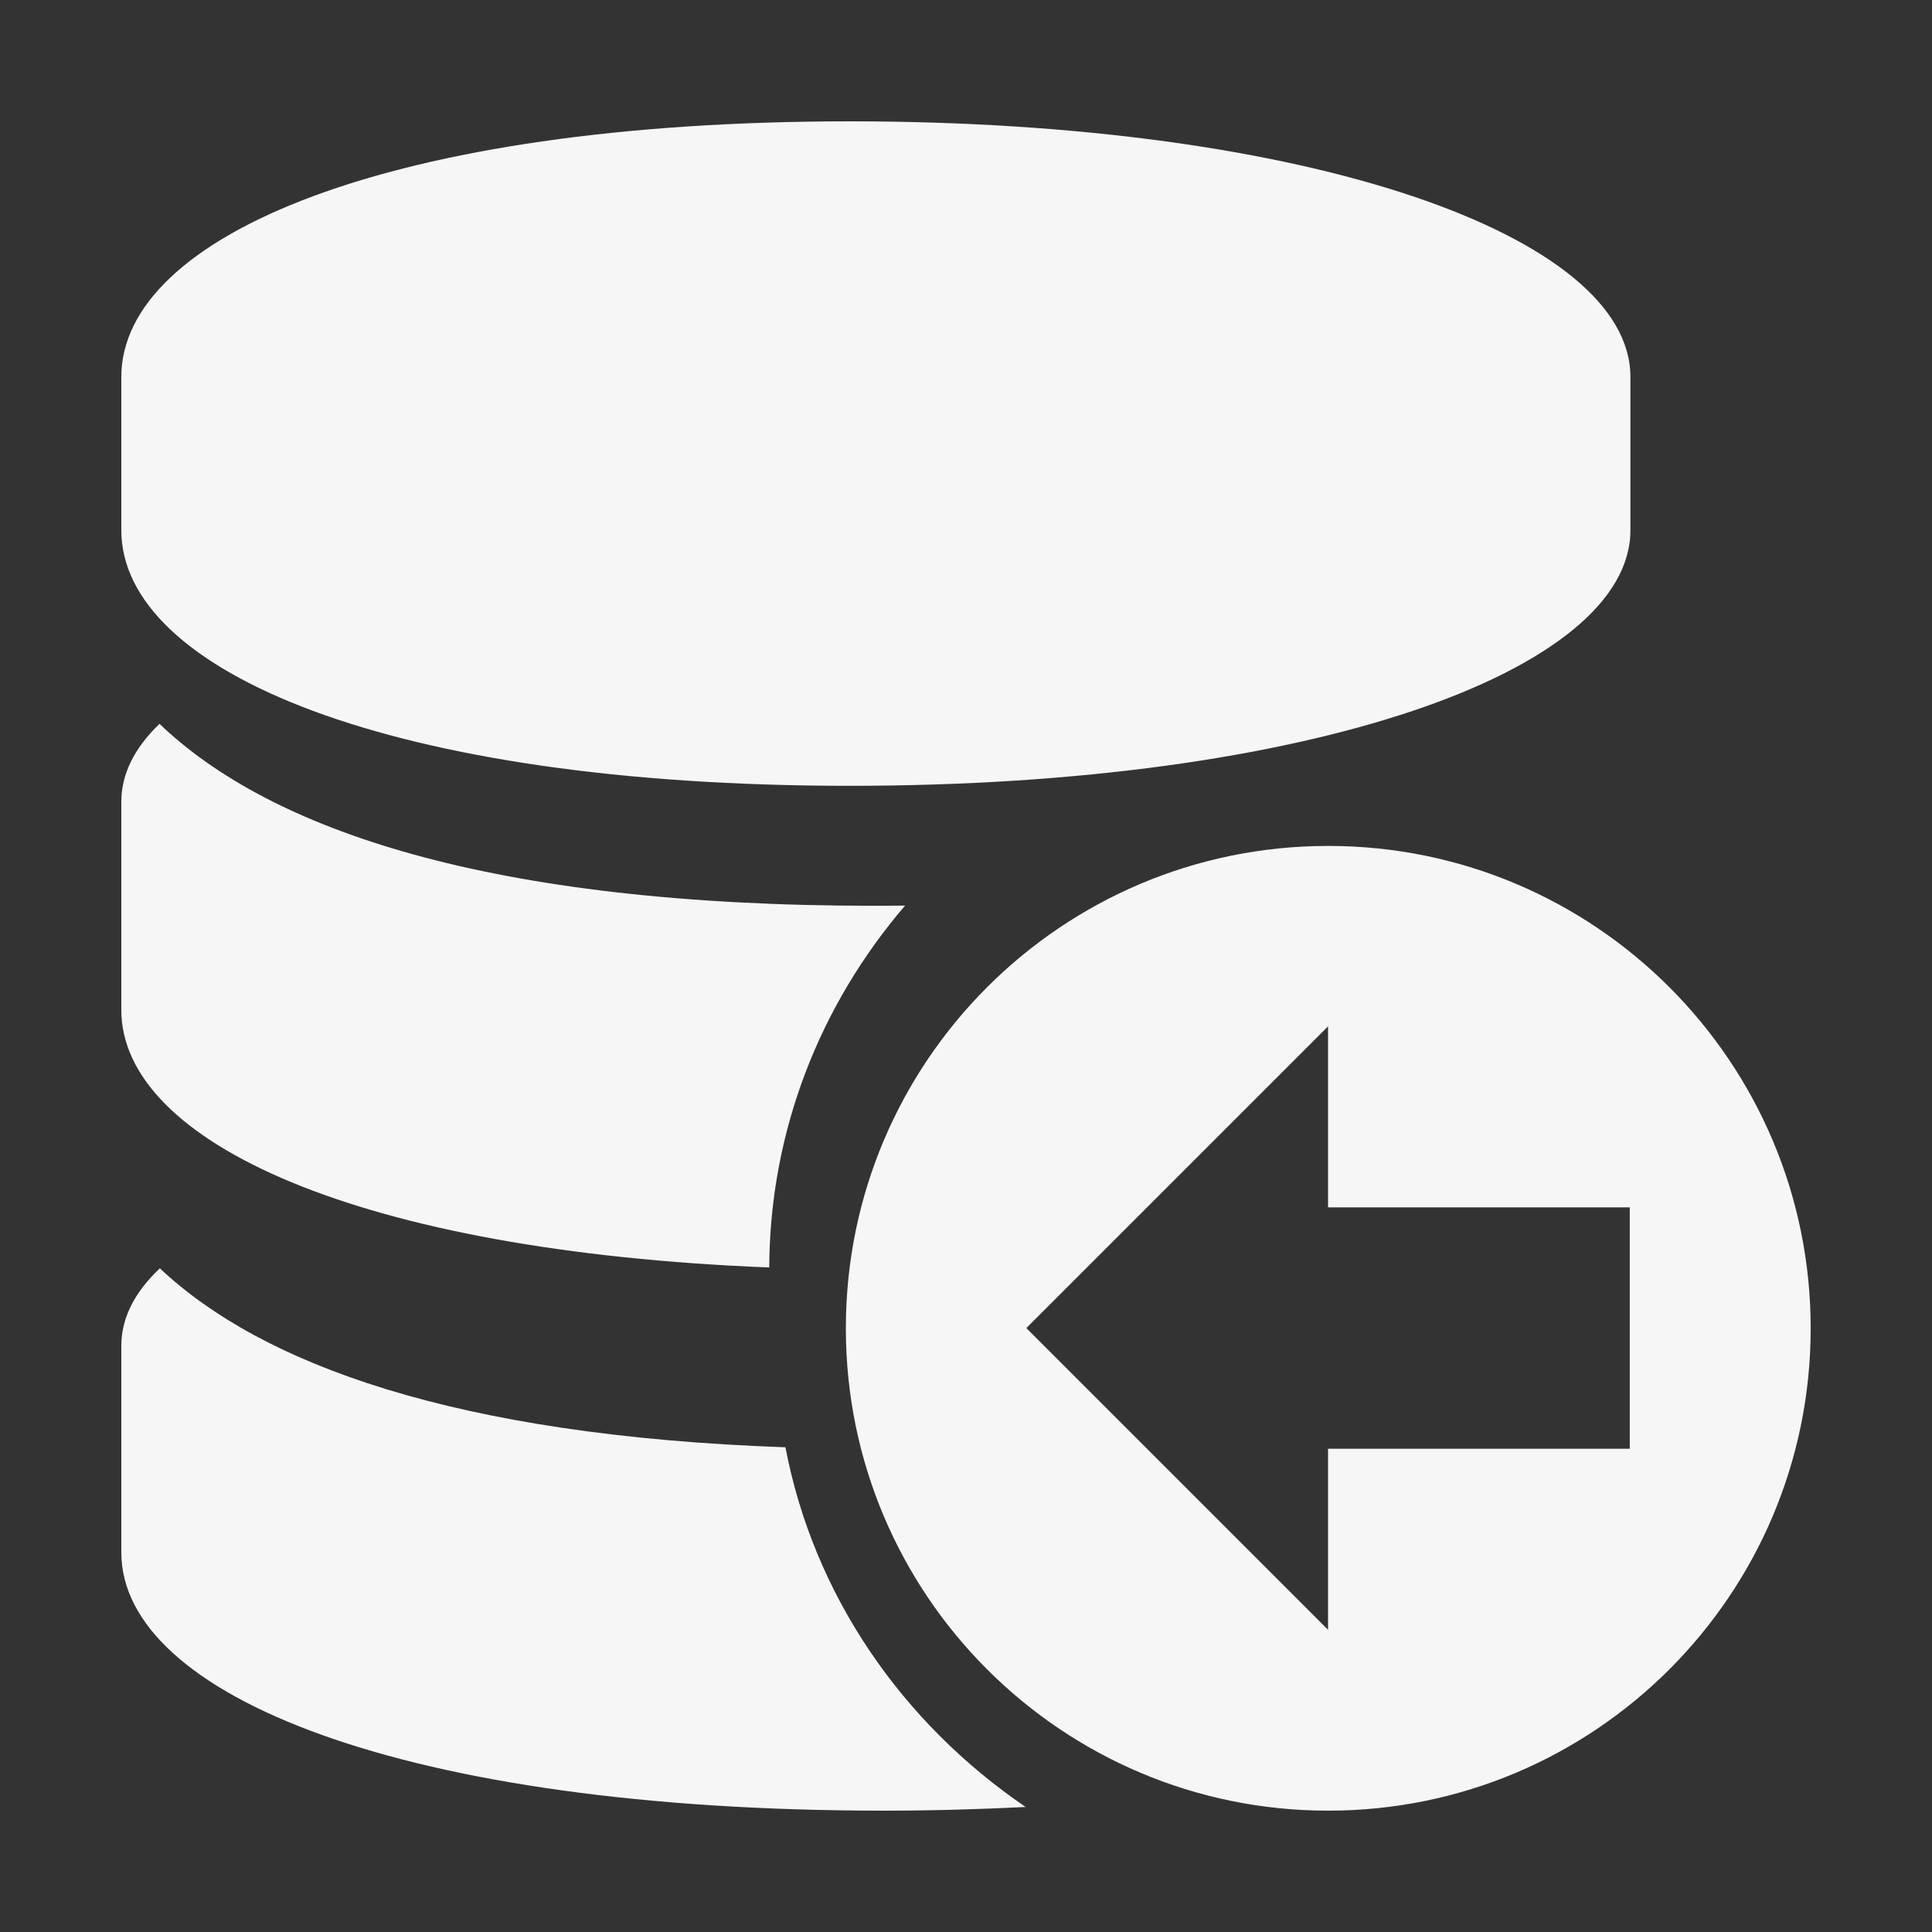 <?xml version="1.0" standalone="no"?><!DOCTYPE svg PUBLIC "-//W3C//DTD SVG 1.1//EN" "http://www.w3.org/Graphics/SVG/1.1/DTD/svg11.dtd"><svg t="1570864000148" class="icon" viewBox="0 0 1024 1024" version="1.1" xmlns="http://www.w3.org/2000/svg" p-id="9358" xmlns:xlink="http://www.w3.org/1999/xlink" width="200" height="200"><rect x="0" y="0" width="1024" height="1024" fill="#333333" stroke="none"/><defs><style type="text/css"></style></defs><path d="M450.438 64.31c-243.743 0-386.135 60.656-386.135 135.46v81.238c0 74.805 142.392 135.488 386.135 135.488 243.744 0 413.717-60.684 413.717-135.488V199.77c0-74.804-169.973-135.46-413.717-135.46z m-34.137 702.78c-175.313-6.186-277.727-44.104-331.572-94.858-13.743 12.948-20.426 26.737-20.426 41.075v109.535c0 75.584 149.139 136.846 404.44 136.846 25.547 0 50.41-0.734 74.864-1.951-65.588-44.694-112.376-112.315-127.306-190.646z m63.404-287.096c-5.437 0.033-10.682 0.093-16.243 0.093-205.013 0-320.608-40.54-378.919-96.447-13.62 13.086-20.24 26.953-20.24 41.352v110.252c0 70.088 125.745 127.932 343.408 136.537 0.313-72.853 27.238-139.627 71.994-191.787z m224.284-31.638c-141.205 0-255.674 114.439-255.674 255.675 0 141.205 114.468 255.658 255.674 255.658s255.707-114.453 255.707-255.658c0-141.236-114.502-255.675-255.707-255.675z m159.822 319.515H703.895v95.948L543.983 703.903 703.895 543.99v95.949H863.81v127.93z" p-id="9359" fill="#F6F6F6"></path></svg>